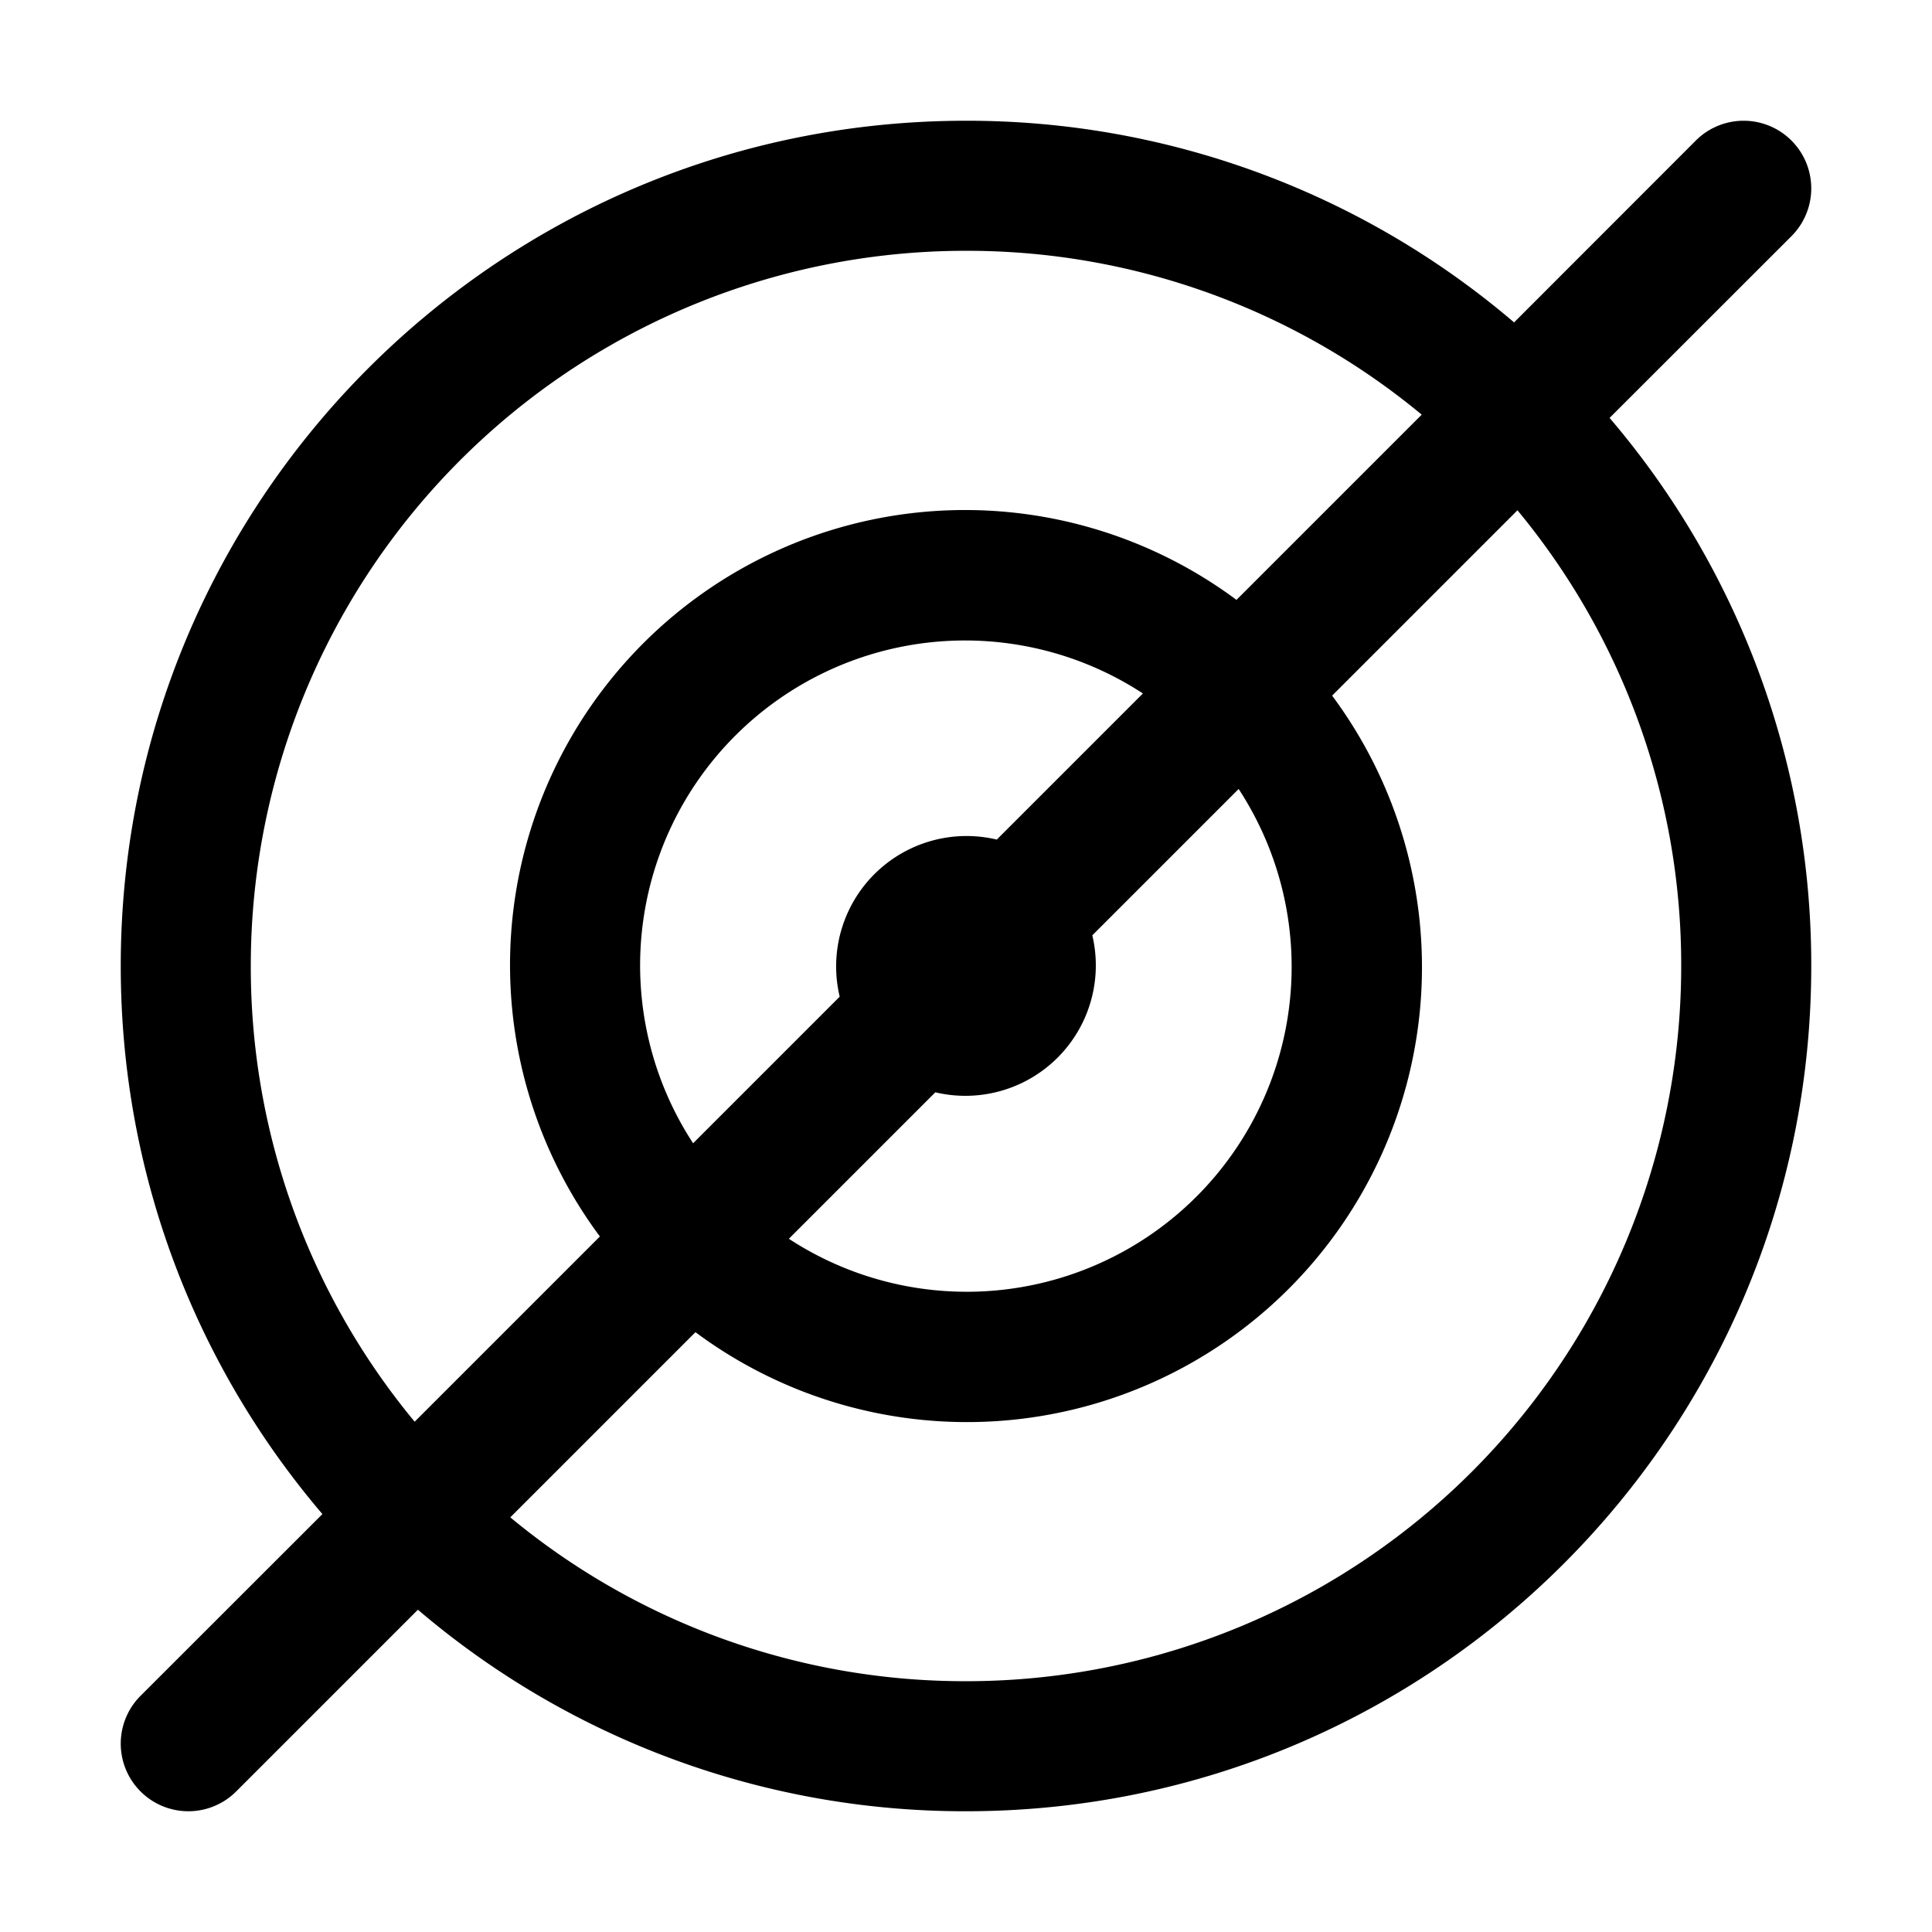 <?xml version="1.0" standalone="no"?><!DOCTYPE svg PUBLIC "-//W3C//DTD SVG 1.1//EN" "http://www.w3.org/Graphics/SVG/1.1/DTD/svg11.dtd"><svg t="1714121051955" class="icon" viewBox="0 0 1024 1024" version="1.1" xmlns="http://www.w3.org/2000/svg" p-id="1479" xmlns:xlink="http://www.w3.org/1999/xlink" width="200" height="200"><path d="M512 64C264.512 64 64 264.512 64 512c0 110.848 40.192 212.288 106.88 290.496l-96.384 96.32a35.84 35.84 0 0 0 50.688 50.688l96.32-96.32A446.272 446.272 0 0 0 512 960c247.488 0 448-200.512 448-448a446.272 446.272 0 0 0-106.88-290.496l96.384-96.32a35.84 35.84 0 1 0-50.688-50.688L802.496 170.88A446.272 446.272 0 0 0 512 64z m241.536 155.776L655.36 317.952a241.152 241.152 0 0 0-337.408 337.408l-98.176 98.176A377.6 377.6 0 0 1 132.928 512 378.944 378.944 0 0 1 512 132.928a377.6 377.6 0 0 1 241.536 86.848zM605.824 367.488L528.32 444.992a69.12 69.12 0 0 0-83.264 83.264L367.36 605.952a172.224 172.224 0 0 1 238.4-238.4z m-26.88 128.256l77.568-77.568a172.224 172.224 0 0 1-238.4 238.4l77.632-77.632a69.12 69.12 0 0 0 83.2-83.2zM368.64 706.112a241.152 241.152 0 0 0 337.408-337.408l98.24-98.24A377.6 377.6 0 0 1 891.072 512 378.944 378.944 0 0 1 512 891.072a377.6 377.6 0 0 1-241.536-86.848l98.112-98.112z" fill="#000000" p-id="1480"></path></svg>